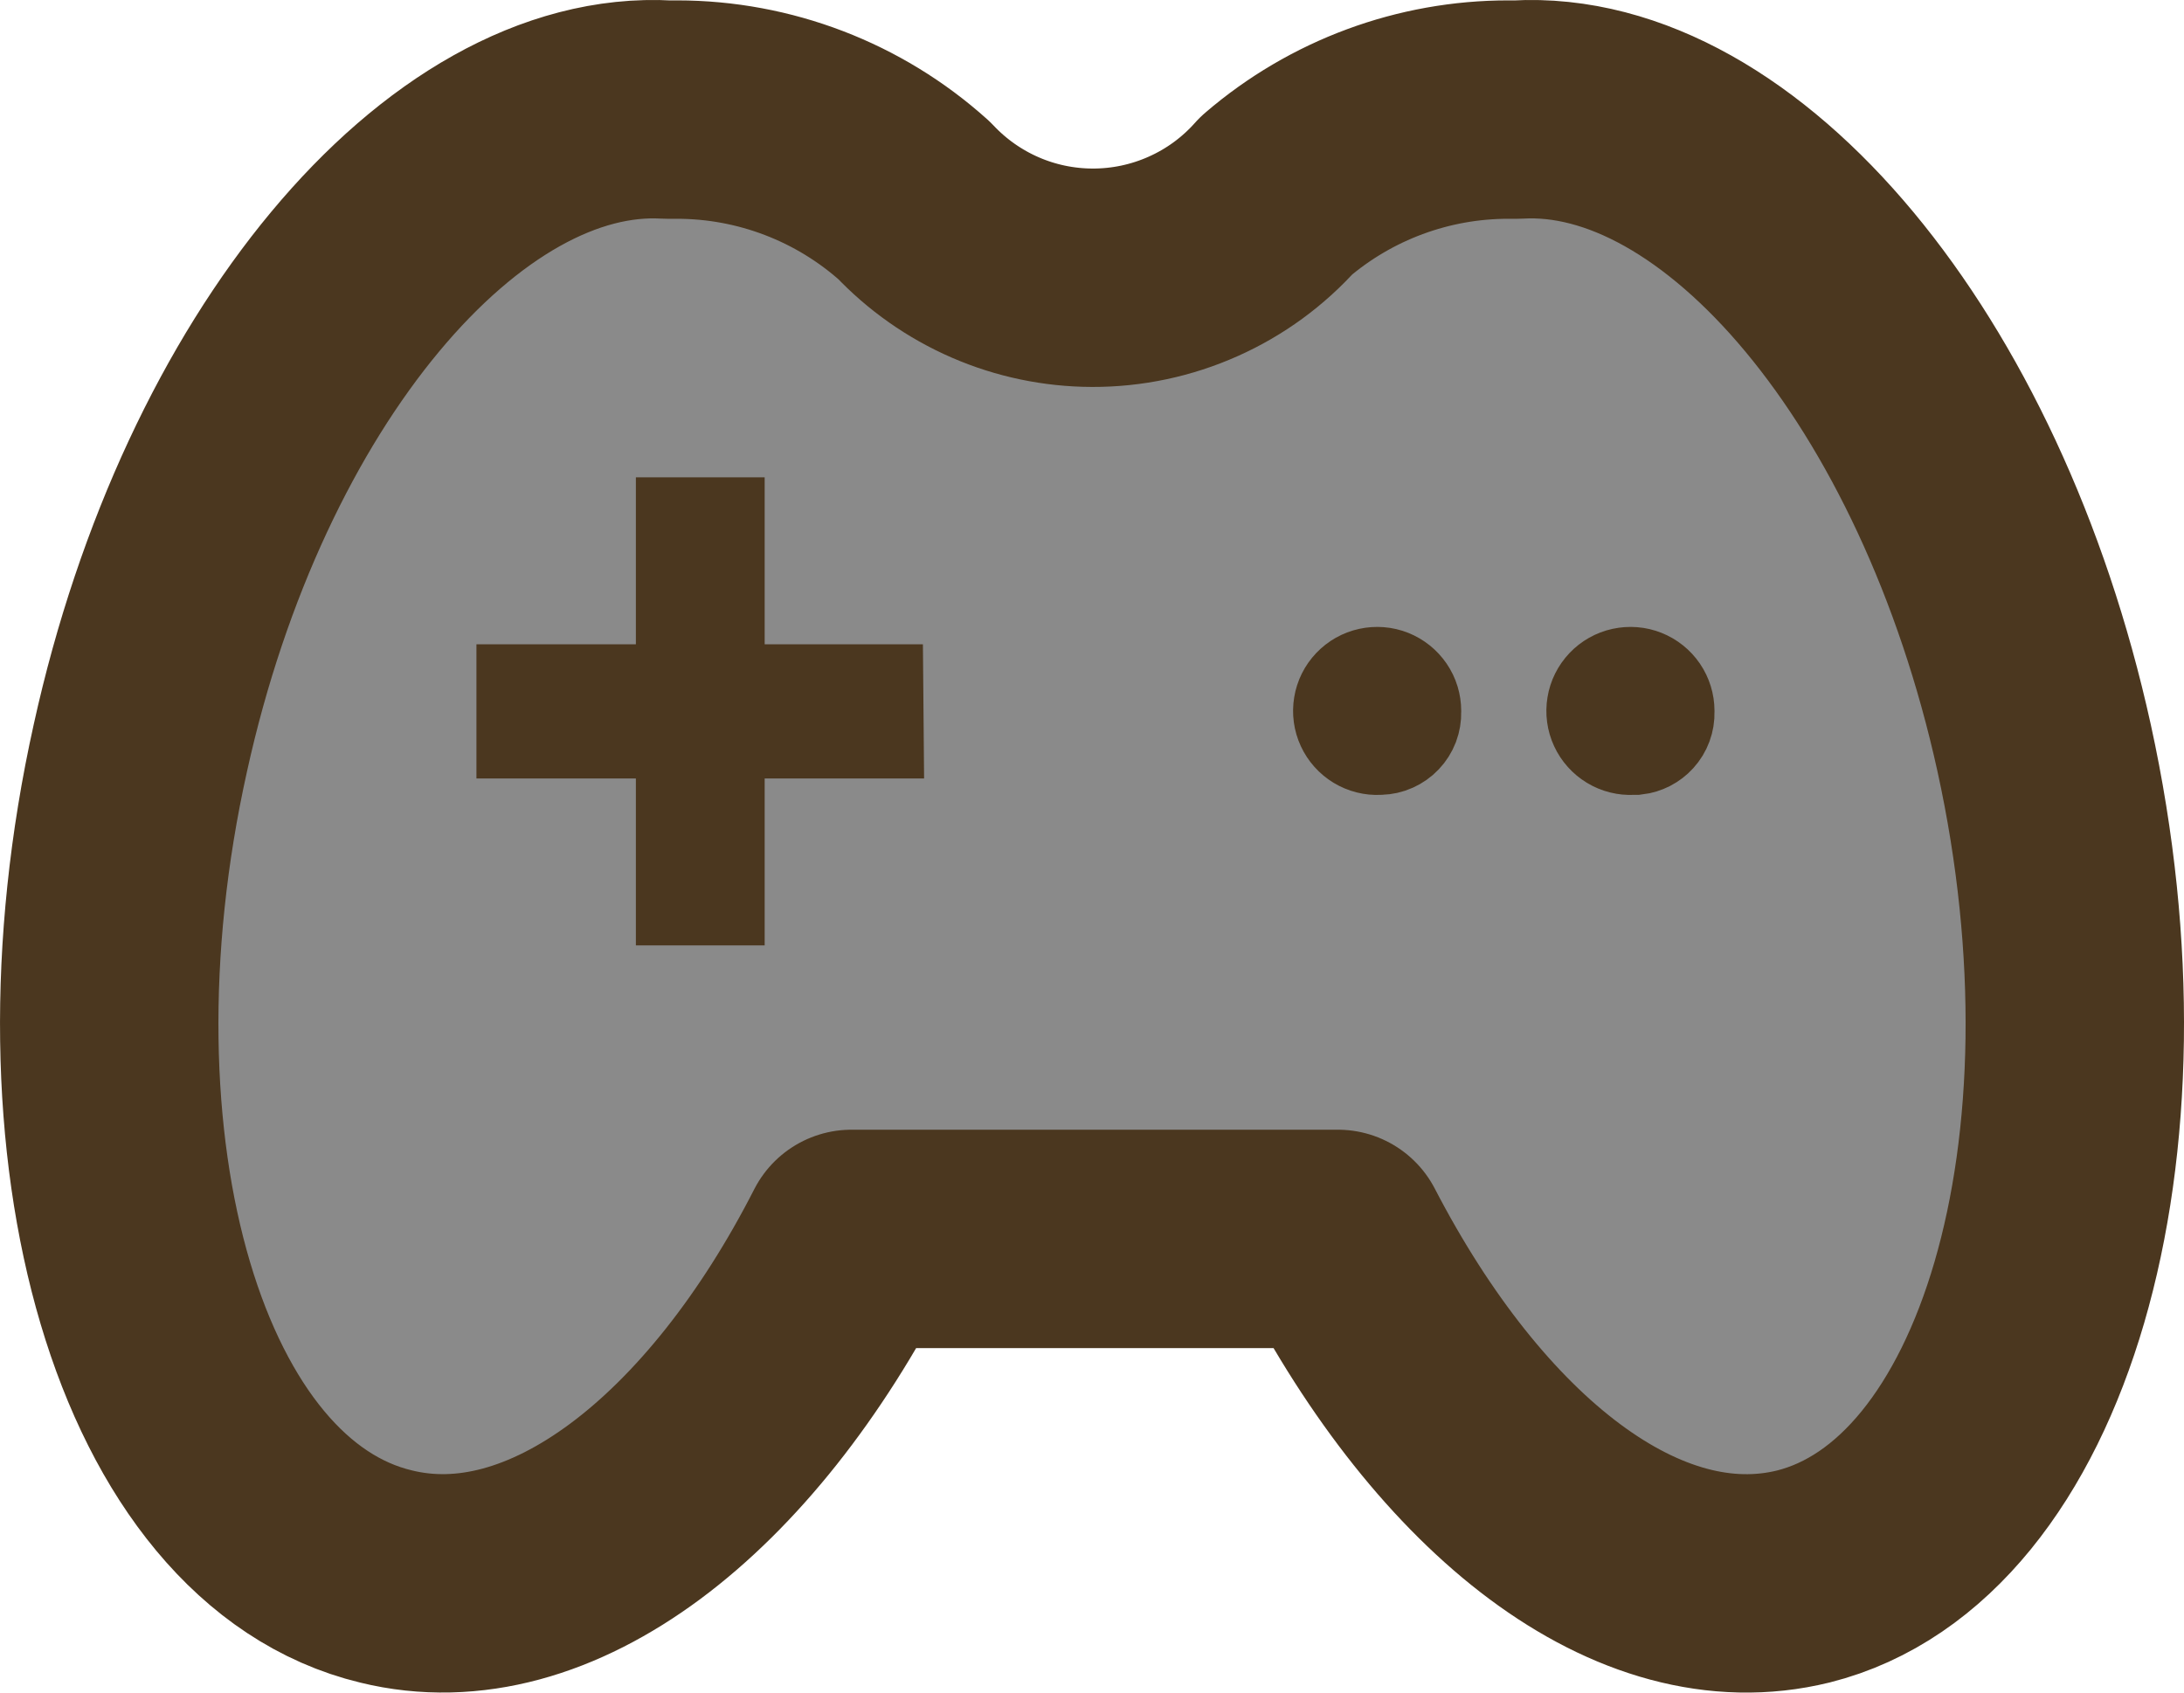 <svg width="40" height="31" viewBox="0 0 40 31" fill="none" xmlns="http://www.w3.org/2000/svg">
  <path d="M37.438 13.698C35.908 6.751 31.701 1.783 27.787 2.007H27.63C26.07 2.005 24.561 2.564 23.378 3.581C22.955 4.057 22.435 4.437 21.853 4.696C21.271 4.956 20.641 5.089 20.004 5.087C19.393 5.085 18.788 4.959 18.227 4.715C17.666 4.471 17.161 4.116 16.742 3.671C15.55 2.6 14.004 2.008 12.401 2.007H12.221C8.307 1.783 4.1 6.751 2.571 13.698C0.929 21.072 2.953 27.884 7.07 28.874C10.084 29.616 13.391 27.008 15.595 22.691H24.503C26.753 27.03 30.014 29.616 33.029 28.874C37.055 27.862 39.057 21.072 37.438 13.698Z" fill="#8A8A8A" stroke="#4B371F" stroke-width="4" stroke-linejoin="round"/>
  <path d="M14.005 13.258H13.005V14.258V16.315H12.646V14.258V13.258H11.646H9.726V12.8H11.646H12.646V11.8V9.742H13.005V11.8V12.8H14.005H15.912L15.916 13.258H14.005ZM25.276 13.558L25.263 13.558L25.25 13.559C25.143 13.565 25.036 13.538 24.943 13.482C24.851 13.426 24.777 13.344 24.732 13.246C24.687 13.149 24.672 13.04 24.69 12.933C24.707 12.827 24.756 12.729 24.831 12.65C24.905 12.572 25.001 12.518 25.106 12.495C25.212 12.472 25.322 12.48 25.422 12.52C25.522 12.56 25.608 12.629 25.669 12.718C25.73 12.807 25.762 12.913 25.762 13.02L25.762 13.033L25.762 13.046C25.764 13.111 25.753 13.176 25.73 13.238C25.706 13.299 25.671 13.355 25.626 13.402C25.581 13.45 25.526 13.488 25.466 13.515C25.407 13.542 25.342 13.556 25.276 13.558ZM29.941 13.558H29.915L29.889 13.559C29.782 13.565 29.674 13.538 29.582 13.482C29.49 13.426 29.416 13.344 29.371 13.246C29.326 13.149 29.311 13.04 29.329 12.933C29.346 12.827 29.395 12.729 29.47 12.65C29.544 12.572 29.64 12.518 29.745 12.495C29.851 12.472 29.961 12.48 30.061 12.52C30.161 12.56 30.247 12.629 30.308 12.718C30.368 12.807 30.401 12.913 30.401 13.02L30.401 13.034L30.401 13.048C30.405 13.177 30.359 13.302 30.272 13.397C30.19 13.487 30.079 13.544 29.959 13.558H29.941Z" fill="#4B371F" stroke="#4B371F" stroke-width="2"/>
</svg>
